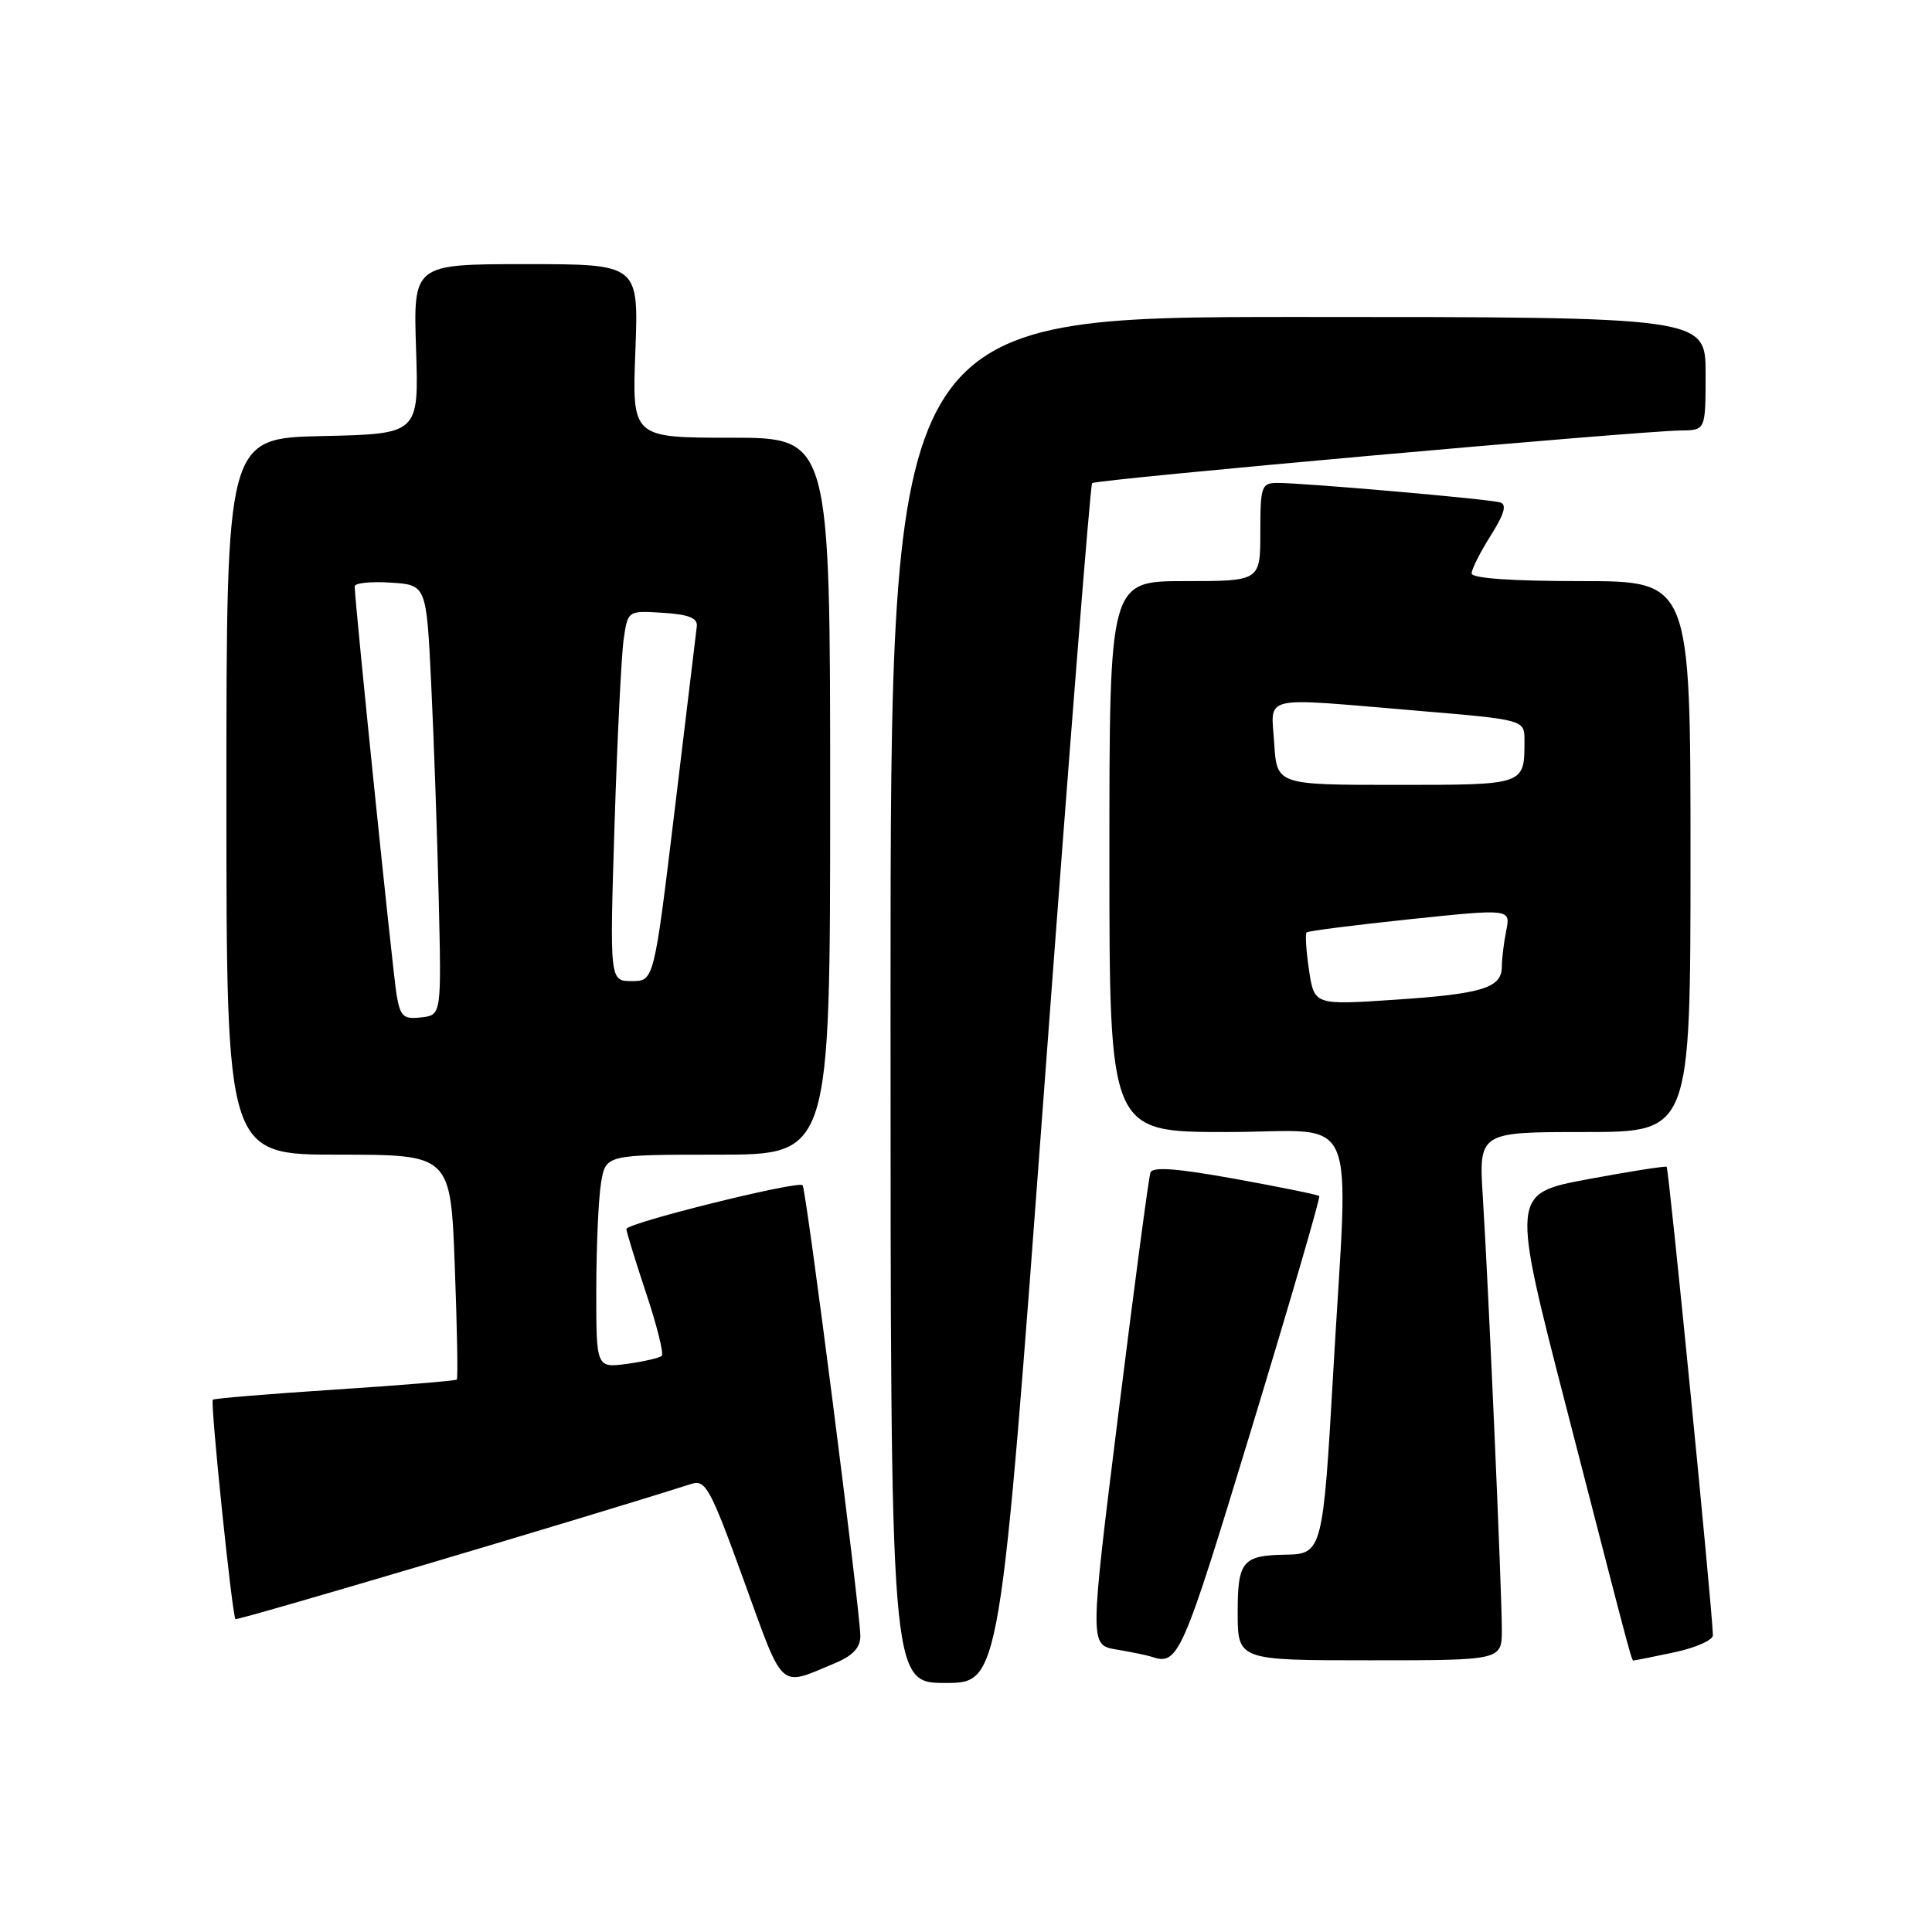 <?xml version="1.0" encoding="UTF-8" standalone="no"?>
<!DOCTYPE svg PUBLIC "-//W3C//DTD SVG 1.1//EN" "http://www.w3.org/Graphics/SVG/1.1/DTD/svg11.dtd" >
<svg xmlns="http://www.w3.org/2000/svg" xmlns:xlink="http://www.w3.org/1999/xlink" version="1.1" viewBox="0 0 256 256">
 <g >
 <path fill="currentColor"
d=" M 110.66 220.37 C 113.00 219.39 114.00 218.32 114.00 216.79 C 114.00 213.55 106.83 157.57 106.35 157.05 C 105.76 156.41 83.00 162.06 83.00 162.85 C 83.00 163.20 84.17 167.01 85.60 171.31 C 87.04 175.61 87.97 179.36 87.69 179.65 C 87.40 179.93 85.33 180.41 83.08 180.72 C 79.00 181.26 79.00 181.26 79.01 170.88 C 79.02 165.17 79.30 158.81 79.64 156.75 C 80.26 153.00 80.26 153.00 95.13 153.00 C 110.00 153.00 110.00 153.00 110.00 105.50 C 110.00 58.00 110.00 58.00 96.87 58.00 C 83.75 58.00 83.75 58.00 84.19 46.50 C 84.63 35.00 84.63 35.00 69.69 35.00 C 54.76 35.00 54.76 35.00 55.13 46.25 C 55.50 57.50 55.50 57.50 42.75 57.78 C 30.00 58.06 30.00 58.06 30.00 105.53 C 30.00 153.00 30.00 153.00 44.85 153.00 C 59.71 153.00 59.71 153.00 60.26 167.75 C 60.57 175.86 60.69 182.63 60.53 182.80 C 60.37 182.96 53.10 183.56 44.37 184.13 C 35.64 184.70 28.37 185.30 28.20 185.47 C 27.84 185.83 30.76 214.09 31.20 214.54 C 31.44 214.78 77.90 201.00 91.59 196.63 C 93.50 196.02 94.10 197.13 98.58 209.47 C 103.94 224.25 103.13 223.52 110.66 220.37 Z  M 138.40 143.75 C 141.63 100.16 144.47 64.28 144.71 64.02 C 145.14 63.53 216.81 57.12 222.75 57.04 C 226.00 57.00 226.00 57.00 226.00 49.50 C 226.00 42.00 226.00 42.00 172.00 42.00 C 118.00 42.00 118.00 42.00 118.00 132.50 C 118.00 223.00 118.00 223.00 125.26 223.00 C 132.51 223.00 132.51 223.00 138.40 143.75 Z  M 165.81 189.38 C 170.93 172.55 174.98 158.65 174.81 158.48 C 174.64 158.31 169.63 157.29 163.67 156.21 C 155.93 154.81 152.73 154.57 152.44 155.37 C 152.21 155.99 150.31 170.33 148.20 187.24 C 144.37 217.98 144.37 217.98 147.94 218.57 C 149.90 218.90 151.95 219.32 152.50 219.50 C 156.14 220.74 156.55 219.82 165.81 189.38 Z  M 199.00 215.94 C 199.00 210.77 197.22 170.30 196.49 158.75 C 195.93 150.00 195.93 150.00 209.96 150.00 C 224.00 150.00 224.00 150.00 224.00 113.50 C 224.00 77.00 224.00 77.00 209.50 77.00 C 200.31 77.00 195.00 76.63 195.00 75.98 C 195.00 75.42 196.14 73.16 197.53 70.96 C 199.34 68.09 199.69 66.85 198.78 66.57 C 197.34 66.13 172.74 63.98 169.25 63.99 C 167.15 64.00 167.00 64.43 167.00 70.50 C 167.00 77.00 167.00 77.00 157.00 77.00 C 147.00 77.00 147.00 77.00 147.00 113.50 C 147.00 150.00 147.00 150.00 162.50 150.00 C 180.47 150.00 178.70 145.95 176.63 182.32 C 175.33 205.23 175.15 205.93 170.50 206.00 C 164.64 206.08 164.00 206.83 164.00 213.62 C 164.00 220.00 164.00 220.00 181.50 220.00 C 199.00 220.00 199.00 220.00 199.00 215.94 Z  M 221.95 218.92 C 224.73 218.32 226.99 217.31 226.97 216.67 C 226.87 212.99 221.13 154.81 220.84 154.61 C 220.66 154.48 215.94 155.22 210.36 156.26 C 200.23 158.16 200.23 158.16 207.63 186.83 C 216.86 222.61 216.15 220.00 216.56 220.00 C 216.75 220.00 219.17 219.51 221.95 218.92 Z  M 52.55 131.81 C 52.05 128.86 47.00 79.69 47.00 77.70 C 47.00 77.25 49.14 77.03 51.75 77.20 C 56.50 77.50 56.50 77.50 57.13 90.50 C 57.48 97.65 57.93 110.47 58.13 119.00 C 58.50 134.50 58.50 134.50 55.81 134.81 C 53.45 135.08 53.04 134.71 52.55 131.81 Z  M 81.43 109.25 C 81.79 97.84 82.34 86.79 82.64 84.70 C 83.19 80.90 83.19 80.90 87.85 81.20 C 91.28 81.42 92.46 81.89 92.33 83.00 C 92.24 83.83 90.92 94.74 89.41 107.25 C 86.66 130.00 86.66 130.00 83.72 130.00 C 80.78 130.00 80.78 130.00 81.43 109.25 Z  M 173.45 128.54 C 173.07 125.99 172.93 123.75 173.13 123.55 C 173.33 123.36 179.50 122.57 186.83 121.80 C 200.17 120.41 200.17 120.41 199.58 123.33 C 199.26 124.94 199.00 127.08 199.00 128.09 C 199.00 130.90 196.43 131.70 184.82 132.47 C 174.15 133.18 174.15 133.18 173.45 128.54 Z  M 168.84 98.50 C 168.44 91.99 166.67 92.40 187.75 94.17 C 202.00 95.37 202.00 95.37 202.00 98.10 C 202.00 104.06 202.18 104.00 184.99 104.00 C 169.19 104.00 169.19 104.00 168.84 98.50 Z "/>
</g>
</svg>